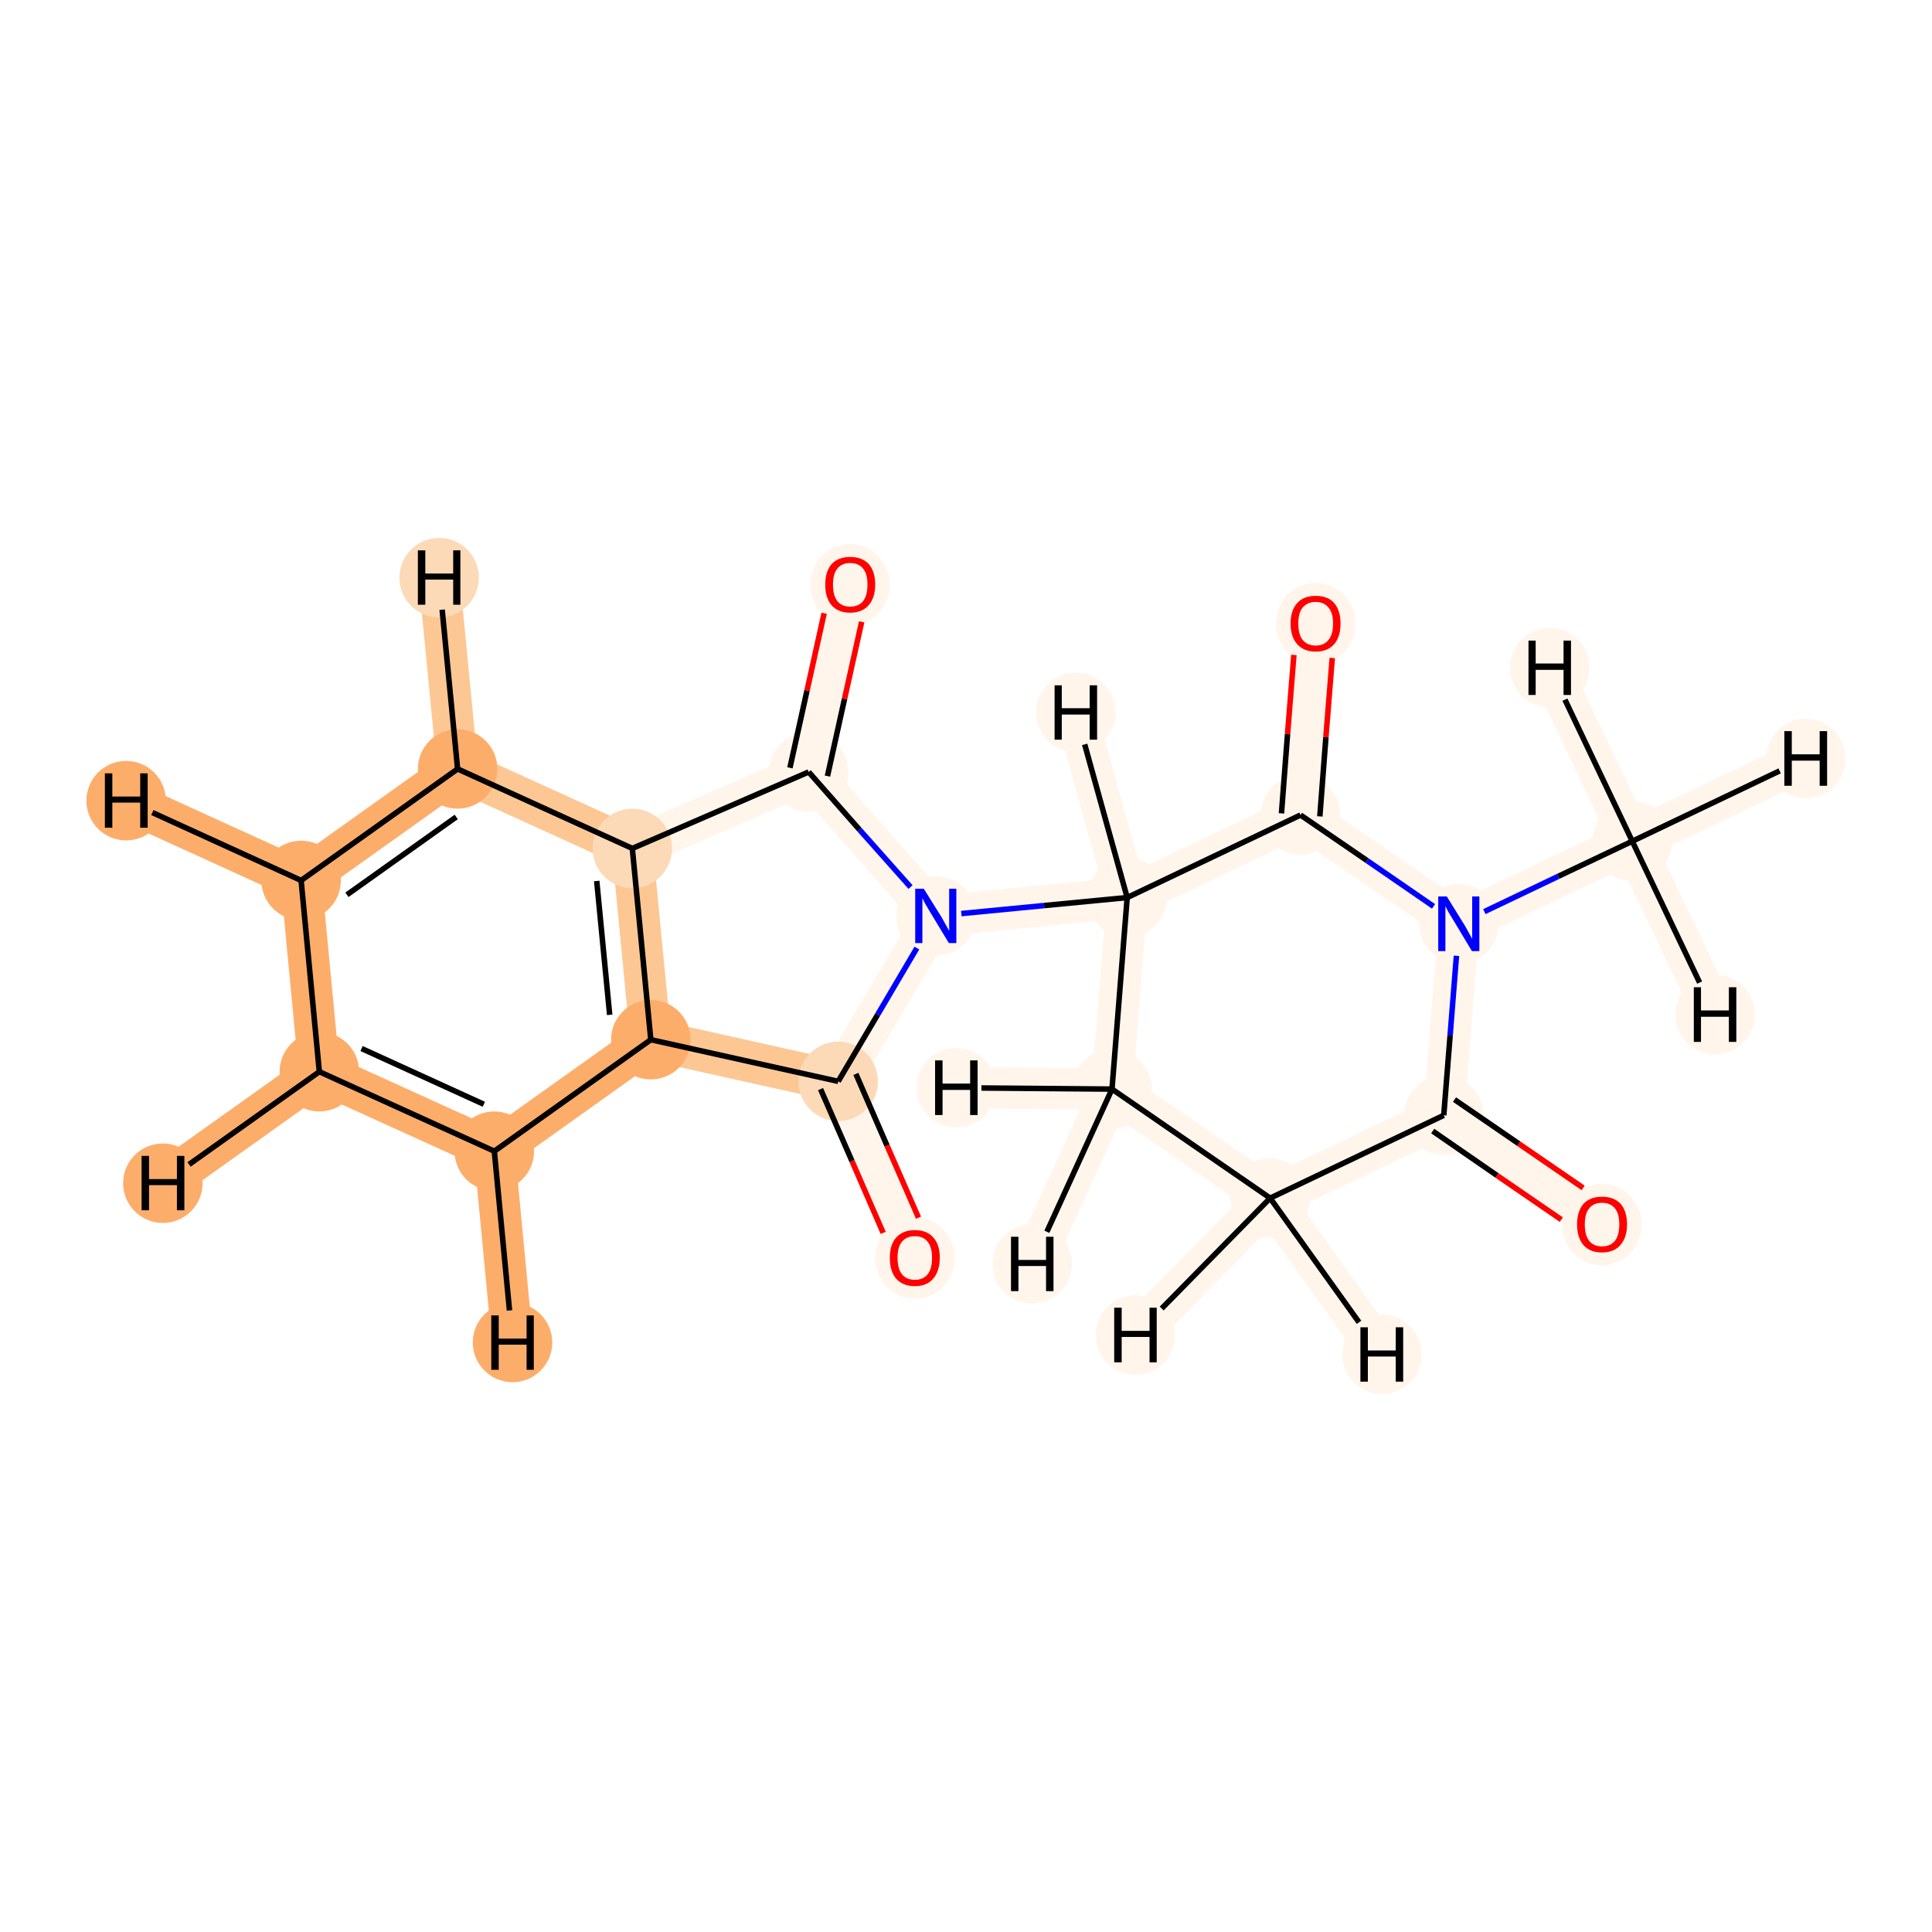 <?xml version='1.0' encoding='iso-8859-1'?>
<svg version='1.1' baseProfile='full'
              xmlns='http://www.w3.org/2000/svg'
                      xmlns:rdkit='http://www.rdkit.org/xml'
                      xmlns:xlink='http://www.w3.org/1999/xlink'
                  xml:space='preserve'
width='700px' height='700px' viewBox='0 0 700 700'>
<!-- END OF HEADER -->
<rect style='opacity:1.0;fill:#FFFFFF;stroke:none' width='700.0' height='700.0' x='0.0' y='0.0'> </rect>
<path d='M 591.4,304.8 L 528.6,334.7' style='fill:none;fill-rule:evenodd;stroke:#FFF5EB;stroke-width:14.9px;stroke-linecap:butt;stroke-linejoin:miter;stroke-opacity:1' />
<path d='M 591.4,304.8 L 654.3,274.8' style='fill:none;fill-rule:evenodd;stroke:#FFF5EB;stroke-width:14.9px;stroke-linecap:butt;stroke-linejoin:miter;stroke-opacity:1' />
<path d='M 591.4,304.8 L 621.4,367.6' style='fill:none;fill-rule:evenodd;stroke:#FFF5EB;stroke-width:14.9px;stroke-linecap:butt;stroke-linejoin:miter;stroke-opacity:1' />
<path d='M 591.4,304.8 L 561.5,241.9' style='fill:none;fill-rule:evenodd;stroke:#FFF5EB;stroke-width:14.9px;stroke-linecap:butt;stroke-linejoin:miter;stroke-opacity:1' />
<path d='M 528.6,334.7 L 523.1,404.1' style='fill:none;fill-rule:evenodd;stroke:#FFF5EB;stroke-width:14.9px;stroke-linecap:butt;stroke-linejoin:miter;stroke-opacity:1' />
<path d='M 528.6,334.7 L 471.2,295.3' style='fill:none;fill-rule:evenodd;stroke:#FFF5EB;stroke-width:14.9px;stroke-linecap:butt;stroke-linejoin:miter;stroke-opacity:1' />
<path d='M 523.1,404.1 L 580.4,443.6' style='fill:none;fill-rule:evenodd;stroke:#FFF5EB;stroke-width:14.9px;stroke-linecap:butt;stroke-linejoin:miter;stroke-opacity:1' />
<path d='M 523.1,404.1 L 460.2,434.1' style='fill:none;fill-rule:evenodd;stroke:#FFF5EB;stroke-width:14.9px;stroke-linecap:butt;stroke-linejoin:miter;stroke-opacity:1' />
<path d='M 460.2,434.1 L 402.9,394.6' style='fill:none;fill-rule:evenodd;stroke:#FFF5EB;stroke-width:14.9px;stroke-linecap:butt;stroke-linejoin:miter;stroke-opacity:1' />
<path d='M 460.2,434.1 L 500.7,490.7' style='fill:none;fill-rule:evenodd;stroke:#FFF5EB;stroke-width:14.9px;stroke-linecap:butt;stroke-linejoin:miter;stroke-opacity:1' />
<path d='M 460.2,434.1 L 411.4,483.7' style='fill:none;fill-rule:evenodd;stroke:#FFF5EB;stroke-width:14.9px;stroke-linecap:butt;stroke-linejoin:miter;stroke-opacity:1' />
<path d='M 402.9,394.6 L 408.4,325.2' style='fill:none;fill-rule:evenodd;stroke:#FFF5EB;stroke-width:14.9px;stroke-linecap:butt;stroke-linejoin:miter;stroke-opacity:1' />
<path d='M 402.9,394.6 L 374.0,457.9' style='fill:none;fill-rule:evenodd;stroke:#FFF5EB;stroke-width:14.9px;stroke-linecap:butt;stroke-linejoin:miter;stroke-opacity:1' />
<path d='M 402.9,394.6 L 346.5,394.1' style='fill:none;fill-rule:evenodd;stroke:#FFF5EB;stroke-width:14.9px;stroke-linecap:butt;stroke-linejoin:miter;stroke-opacity:1' />
<path d='M 408.4,325.2 L 471.2,295.3' style='fill:none;fill-rule:evenodd;stroke:#FFF5EB;stroke-width:14.9px;stroke-linecap:butt;stroke-linejoin:miter;stroke-opacity:1' />
<path d='M 408.4,325.2 L 339.1,331.9' style='fill:none;fill-rule:evenodd;stroke:#FFF5EB;stroke-width:14.9px;stroke-linecap:butt;stroke-linejoin:miter;stroke-opacity:1' />
<path d='M 408.4,325.2 L 389.8,258.1' style='fill:none;fill-rule:evenodd;stroke:#FFF5EB;stroke-width:14.9px;stroke-linecap:butt;stroke-linejoin:miter;stroke-opacity:1' />
<path d='M 471.2,295.3 L 476.7,225.9' style='fill:none;fill-rule:evenodd;stroke:#FFF5EB;stroke-width:14.9px;stroke-linecap:butt;stroke-linejoin:miter;stroke-opacity:1' />
<path d='M 339.1,331.9 L 293.0,279.7' style='fill:none;fill-rule:evenodd;stroke:#FFF5EB;stroke-width:14.9px;stroke-linecap:butt;stroke-linejoin:miter;stroke-opacity:1' />
<path d='M 339.1,331.9 L 303.7,391.8' style='fill:none;fill-rule:evenodd;stroke:#FFF5EB;stroke-width:14.9px;stroke-linecap:butt;stroke-linejoin:miter;stroke-opacity:1' />
<path d='M 293.0,279.7 L 308.0,211.7' style='fill:none;fill-rule:evenodd;stroke:#FFF5EB;stroke-width:14.9px;stroke-linecap:butt;stroke-linejoin:miter;stroke-opacity:1' />
<path d='M 293.0,279.7 L 229.1,307.4' style='fill:none;fill-rule:evenodd;stroke:#FFF5EB;stroke-width:14.9px;stroke-linecap:butt;stroke-linejoin:miter;stroke-opacity:1' />
<path d='M 229.1,307.4 L 235.8,376.7' style='fill:none;fill-rule:evenodd;stroke:#FDC793;stroke-width:14.9px;stroke-linecap:butt;stroke-linejoin:miter;stroke-opacity:1' />
<path d='M 229.1,307.4 L 165.8,278.6' style='fill:none;fill-rule:evenodd;stroke:#FDC793;stroke-width:14.9px;stroke-linecap:butt;stroke-linejoin:miter;stroke-opacity:1' />
<path d='M 235.8,376.7 L 303.7,391.8' style='fill:none;fill-rule:evenodd;stroke:#FDC793;stroke-width:14.9px;stroke-linecap:butt;stroke-linejoin:miter;stroke-opacity:1' />
<path d='M 235.8,376.7 L 179.1,417.1' style='fill:none;fill-rule:evenodd;stroke:#FDAD6A;stroke-width:14.9px;stroke-linecap:butt;stroke-linejoin:miter;stroke-opacity:1' />
<path d='M 303.7,391.8 L 331.5,455.7' style='fill:none;fill-rule:evenodd;stroke:#FFF5EB;stroke-width:14.9px;stroke-linecap:butt;stroke-linejoin:miter;stroke-opacity:1' />
<path d='M 179.1,417.1 L 115.7,388.3' style='fill:none;fill-rule:evenodd;stroke:#FDAD6A;stroke-width:14.9px;stroke-linecap:butt;stroke-linejoin:miter;stroke-opacity:1' />
<path d='M 179.1,417.1 L 185.7,486.4' style='fill:none;fill-rule:evenodd;stroke:#FDAD6A;stroke-width:14.9px;stroke-linecap:butt;stroke-linejoin:miter;stroke-opacity:1' />
<path d='M 115.7,388.3 L 109.1,319.0' style='fill:none;fill-rule:evenodd;stroke:#FDAD6A;stroke-width:14.9px;stroke-linecap:butt;stroke-linejoin:miter;stroke-opacity:1' />
<path d='M 115.7,388.3 L 59.0,428.7' style='fill:none;fill-rule:evenodd;stroke:#FDAD6A;stroke-width:14.9px;stroke-linecap:butt;stroke-linejoin:miter;stroke-opacity:1' />
<path d='M 109.1,319.0 L 165.8,278.6' style='fill:none;fill-rule:evenodd;stroke:#FDAD6A;stroke-width:14.9px;stroke-linecap:butt;stroke-linejoin:miter;stroke-opacity:1' />
<path d='M 109.1,319.0 L 45.7,290.1' style='fill:none;fill-rule:evenodd;stroke:#FDAD6A;stroke-width:14.9px;stroke-linecap:butt;stroke-linejoin:miter;stroke-opacity:1' />
<path d='M 165.8,278.6 L 159.1,209.3' style='fill:none;fill-rule:evenodd;stroke:#FDC793;stroke-width:14.9px;stroke-linecap:butt;stroke-linejoin:miter;stroke-opacity:1' />
<ellipse cx='591.4' cy='304.8' rx='13.9' ry='13.9'  style='fill:#FFF5EB;fill-rule:evenodd;stroke:#FFF5EB;stroke-width:1.0px;stroke-linecap:butt;stroke-linejoin:miter;stroke-opacity:1' />
<ellipse cx='528.6' cy='334.7' rx='13.9' ry='13.9'  style='fill:#FFF5EB;fill-rule:evenodd;stroke:#FFF5EB;stroke-width:1.0px;stroke-linecap:butt;stroke-linejoin:miter;stroke-opacity:1' />
<ellipse cx='523.1' cy='404.1' rx='13.9' ry='13.9'  style='fill:#FFF5EB;fill-rule:evenodd;stroke:#FFF5EB;stroke-width:1.0px;stroke-linecap:butt;stroke-linejoin:miter;stroke-opacity:1' />
<ellipse cx='580.4' cy='443.7' rx='13.9' ry='14.3'  style='fill:#FFF5EB;fill-rule:evenodd;stroke:#FFF5EB;stroke-width:1.0px;stroke-linecap:butt;stroke-linejoin:miter;stroke-opacity:1' />
<ellipse cx='460.2' cy='434.1' rx='13.9' ry='13.9'  style='fill:#FFF5EB;fill-rule:evenodd;stroke:#FFF5EB;stroke-width:1.0px;stroke-linecap:butt;stroke-linejoin:miter;stroke-opacity:1' />
<ellipse cx='402.9' cy='394.6' rx='13.9' ry='13.9'  style='fill:#FFF5EB;fill-rule:evenodd;stroke:#FFF5EB;stroke-width:1.0px;stroke-linecap:butt;stroke-linejoin:miter;stroke-opacity:1' />
<ellipse cx='408.4' cy='325.2' rx='13.9' ry='13.9'  style='fill:#FFF5EB;fill-rule:evenodd;stroke:#FFF5EB;stroke-width:1.0px;stroke-linecap:butt;stroke-linejoin:miter;stroke-opacity:1' />
<ellipse cx='471.2' cy='295.3' rx='13.9' ry='13.9'  style='fill:#FFF5EB;fill-rule:evenodd;stroke:#FFF5EB;stroke-width:1.0px;stroke-linecap:butt;stroke-linejoin:miter;stroke-opacity:1' />
<ellipse cx='476.7' cy='226.0' rx='13.9' ry='14.3'  style='fill:#FFF5EB;fill-rule:evenodd;stroke:#FFF5EB;stroke-width:1.0px;stroke-linecap:butt;stroke-linejoin:miter;stroke-opacity:1' />
<ellipse cx='339.1' cy='331.9' rx='13.9' ry='13.9'  style='fill:#FFF5EB;fill-rule:evenodd;stroke:#FFF5EB;stroke-width:1.0px;stroke-linecap:butt;stroke-linejoin:miter;stroke-opacity:1' />
<ellipse cx='293.0' cy='279.7' rx='13.9' ry='13.9'  style='fill:#FFF5EB;fill-rule:evenodd;stroke:#FFF5EB;stroke-width:1.0px;stroke-linecap:butt;stroke-linejoin:miter;stroke-opacity:1' />
<ellipse cx='308.0' cy='211.9' rx='13.9' ry='14.3'  style='fill:#FFF5EB;fill-rule:evenodd;stroke:#FFF5EB;stroke-width:1.0px;stroke-linecap:butt;stroke-linejoin:miter;stroke-opacity:1' />
<ellipse cx='229.1' cy='307.4' rx='13.9' ry='13.9'  style='fill:#FDDAB7;fill-rule:evenodd;stroke:#FDDAB7;stroke-width:1.0px;stroke-linecap:butt;stroke-linejoin:miter;stroke-opacity:1' />
<ellipse cx='235.8' cy='376.7' rx='13.9' ry='13.9'  style='fill:#FDAD6A;fill-rule:evenodd;stroke:#FDAD6A;stroke-width:1.0px;stroke-linecap:butt;stroke-linejoin:miter;stroke-opacity:1' />
<ellipse cx='303.7' cy='391.8' rx='13.9' ry='13.9'  style='fill:#FDDAB7;fill-rule:evenodd;stroke:#FDDAB7;stroke-width:1.0px;stroke-linecap:butt;stroke-linejoin:miter;stroke-opacity:1' />
<ellipse cx='331.5' cy='455.8' rx='13.9' ry='14.3'  style='fill:#FFF5EB;fill-rule:evenodd;stroke:#FFF5EB;stroke-width:1.0px;stroke-linecap:butt;stroke-linejoin:miter;stroke-opacity:1' />
<ellipse cx='179.1' cy='417.1' rx='13.9' ry='13.9'  style='fill:#FDAD6A;fill-rule:evenodd;stroke:#FDAD6A;stroke-width:1.0px;stroke-linecap:butt;stroke-linejoin:miter;stroke-opacity:1' />
<ellipse cx='115.7' cy='388.3' rx='13.9' ry='13.9'  style='fill:#FDAD6A;fill-rule:evenodd;stroke:#FDAD6A;stroke-width:1.0px;stroke-linecap:butt;stroke-linejoin:miter;stroke-opacity:1' />
<ellipse cx='109.1' cy='319.0' rx='13.9' ry='13.9'  style='fill:#FDAD6A;fill-rule:evenodd;stroke:#FDAD6A;stroke-width:1.0px;stroke-linecap:butt;stroke-linejoin:miter;stroke-opacity:1' />
<ellipse cx='165.8' cy='278.6' rx='13.9' ry='13.9'  style='fill:#FDAD6A;fill-rule:evenodd;stroke:#FDAD6A;stroke-width:1.0px;stroke-linecap:butt;stroke-linejoin:miter;stroke-opacity:1' />
<ellipse cx='654.3' cy='274.8' rx='13.9' ry='13.9'  style='fill:#FFF5EB;fill-rule:evenodd;stroke:#FFF5EB;stroke-width:1.0px;stroke-linecap:butt;stroke-linejoin:miter;stroke-opacity:1' />
<ellipse cx='621.4' cy='367.6' rx='13.9' ry='13.9'  style='fill:#FFF5EB;fill-rule:evenodd;stroke:#FFF5EB;stroke-width:1.0px;stroke-linecap:butt;stroke-linejoin:miter;stroke-opacity:1' />
<ellipse cx='561.5' cy='241.9' rx='13.9' ry='13.9'  style='fill:#FFF5EB;fill-rule:evenodd;stroke:#FFF5EB;stroke-width:1.0px;stroke-linecap:butt;stroke-linejoin:miter;stroke-opacity:1' />
<ellipse cx='500.7' cy='490.7' rx='13.9' ry='13.9'  style='fill:#FFF5EB;fill-rule:evenodd;stroke:#FFF5EB;stroke-width:1.0px;stroke-linecap:butt;stroke-linejoin:miter;stroke-opacity:1' />
<ellipse cx='411.4' cy='483.7' rx='13.9' ry='13.9'  style='fill:#FFF5EB;fill-rule:evenodd;stroke:#FFF5EB;stroke-width:1.0px;stroke-linecap:butt;stroke-linejoin:miter;stroke-opacity:1' />
<ellipse cx='374.0' cy='457.9' rx='13.9' ry='13.9'  style='fill:#FFF5EB;fill-rule:evenodd;stroke:#FFF5EB;stroke-width:1.0px;stroke-linecap:butt;stroke-linejoin:miter;stroke-opacity:1' />
<ellipse cx='346.5' cy='394.1' rx='13.9' ry='13.9'  style='fill:#FFF5EB;fill-rule:evenodd;stroke:#FFF5EB;stroke-width:1.0px;stroke-linecap:butt;stroke-linejoin:miter;stroke-opacity:1' />
<ellipse cx='389.8' cy='258.1' rx='13.9' ry='13.9'  style='fill:#FFF5EB;fill-rule:evenodd;stroke:#FFF5EB;stroke-width:1.0px;stroke-linecap:butt;stroke-linejoin:miter;stroke-opacity:1' />
<ellipse cx='185.7' cy='486.4' rx='13.9' ry='13.9'  style='fill:#FDAD6A;fill-rule:evenodd;stroke:#FDAD6A;stroke-width:1.0px;stroke-linecap:butt;stroke-linejoin:miter;stroke-opacity:1' />
<ellipse cx='59.0' cy='428.7' rx='13.9' ry='13.9'  style='fill:#FDAD6A;fill-rule:evenodd;stroke:#FDAD6A;stroke-width:1.0px;stroke-linecap:butt;stroke-linejoin:miter;stroke-opacity:1' />
<ellipse cx='45.7' cy='290.1' rx='13.9' ry='13.9'  style='fill:#FDAD6A;fill-rule:evenodd;stroke:#FDAD6A;stroke-width:1.0px;stroke-linecap:butt;stroke-linejoin:miter;stroke-opacity:1' />
<ellipse cx='159.1' cy='209.3' rx='13.9' ry='13.9'  style='fill:#FDDAB7;fill-rule:evenodd;stroke:#FDDAB7;stroke-width:1.0px;stroke-linecap:butt;stroke-linejoin:miter;stroke-opacity:1' />
<path class='bond-0 atom-0 atom-1' d='M 591.4,304.8 L 564.6,317.5' style='fill:none;fill-rule:evenodd;stroke:#000000;stroke-width:2.0px;stroke-linecap:butt;stroke-linejoin:miter;stroke-opacity:1' />
<path class='bond-0 atom-0 atom-1' d='M 564.6,317.5 L 537.8,330.3' style='fill:none;fill-rule:evenodd;stroke:#0000FF;stroke-width:2.0px;stroke-linecap:butt;stroke-linejoin:miter;stroke-opacity:1' />
<path class='bond-22 atom-0 atom-20' d='M 591.4,304.8 L 644.8,279.3' style='fill:none;fill-rule:evenodd;stroke:#000000;stroke-width:2.0px;stroke-linecap:butt;stroke-linejoin:miter;stroke-opacity:1' />
<path class='bond-23 atom-0 atom-21' d='M 591.4,304.8 L 615.8,356.0' style='fill:none;fill-rule:evenodd;stroke:#000000;stroke-width:2.0px;stroke-linecap:butt;stroke-linejoin:miter;stroke-opacity:1' />
<path class='bond-24 atom-0 atom-22' d='M 591.4,304.8 L 567.0,253.5' style='fill:none;fill-rule:evenodd;stroke:#000000;stroke-width:2.0px;stroke-linecap:butt;stroke-linejoin:miter;stroke-opacity:1' />
<path class='bond-1 atom-1 atom-2' d='M 527.7,346.3 L 525.4,375.2' style='fill:none;fill-rule:evenodd;stroke:#0000FF;stroke-width:2.0px;stroke-linecap:butt;stroke-linejoin:miter;stroke-opacity:1' />
<path class='bond-1 atom-1 atom-2' d='M 525.4,375.2 L 523.1,404.1' style='fill:none;fill-rule:evenodd;stroke:#000000;stroke-width:2.0px;stroke-linecap:butt;stroke-linejoin:miter;stroke-opacity:1' />
<path class='bond-19 atom-7 atom-1' d='M 471.2,295.3 L 495.3,311.8' style='fill:none;fill-rule:evenodd;stroke:#000000;stroke-width:2.0px;stroke-linecap:butt;stroke-linejoin:miter;stroke-opacity:1' />
<path class='bond-19 atom-7 atom-1' d='M 495.3,311.8 L 519.4,328.4' style='fill:none;fill-rule:evenodd;stroke:#0000FF;stroke-width:2.0px;stroke-linecap:butt;stroke-linejoin:miter;stroke-opacity:1' />
<path class='bond-2 atom-2 atom-3' d='M 519.1,409.8 L 542.4,425.9' style='fill:none;fill-rule:evenodd;stroke:#000000;stroke-width:2.0px;stroke-linecap:butt;stroke-linejoin:miter;stroke-opacity:1' />
<path class='bond-2 atom-2 atom-3' d='M 542.4,425.9 L 565.7,441.9' style='fill:none;fill-rule:evenodd;stroke:#FF0000;stroke-width:2.0px;stroke-linecap:butt;stroke-linejoin:miter;stroke-opacity:1' />
<path class='bond-2 atom-2 atom-3' d='M 527.0,398.4 L 550.3,414.4' style='fill:none;fill-rule:evenodd;stroke:#000000;stroke-width:2.0px;stroke-linecap:butt;stroke-linejoin:miter;stroke-opacity:1' />
<path class='bond-2 atom-2 atom-3' d='M 550.3,414.4 L 573.6,430.4' style='fill:none;fill-rule:evenodd;stroke:#FF0000;stroke-width:2.0px;stroke-linecap:butt;stroke-linejoin:miter;stroke-opacity:1' />
<path class='bond-3 atom-2 atom-4' d='M 523.1,404.1 L 460.2,434.1' style='fill:none;fill-rule:evenodd;stroke:#000000;stroke-width:2.0px;stroke-linecap:butt;stroke-linejoin:miter;stroke-opacity:1' />
<path class='bond-4 atom-4 atom-5' d='M 460.2,434.1 L 402.9,394.6' style='fill:none;fill-rule:evenodd;stroke:#000000;stroke-width:2.0px;stroke-linecap:butt;stroke-linejoin:miter;stroke-opacity:1' />
<path class='bond-25 atom-4 atom-23' d='M 460.2,434.1 L 492.4,479.1' style='fill:none;fill-rule:evenodd;stroke:#000000;stroke-width:2.0px;stroke-linecap:butt;stroke-linejoin:miter;stroke-opacity:1' />
<path class='bond-26 atom-4 atom-24' d='M 460.2,434.1 L 420.9,474.1' style='fill:none;fill-rule:evenodd;stroke:#000000;stroke-width:2.0px;stroke-linecap:butt;stroke-linejoin:miter;stroke-opacity:1' />
<path class='bond-5 atom-5 atom-6' d='M 402.9,394.6 L 408.4,325.2' style='fill:none;fill-rule:evenodd;stroke:#000000;stroke-width:2.0px;stroke-linecap:butt;stroke-linejoin:miter;stroke-opacity:1' />
<path class='bond-27 atom-5 atom-25' d='M 402.9,394.6 L 379.3,446.3' style='fill:none;fill-rule:evenodd;stroke:#000000;stroke-width:2.0px;stroke-linecap:butt;stroke-linejoin:miter;stroke-opacity:1' />
<path class='bond-28 atom-5 atom-26' d='M 402.9,394.6 L 355.6,394.2' style='fill:none;fill-rule:evenodd;stroke:#000000;stroke-width:2.0px;stroke-linecap:butt;stroke-linejoin:miter;stroke-opacity:1' />
<path class='bond-6 atom-6 atom-7' d='M 408.4,325.2 L 471.2,295.3' style='fill:none;fill-rule:evenodd;stroke:#000000;stroke-width:2.0px;stroke-linecap:butt;stroke-linejoin:miter;stroke-opacity:1' />
<path class='bond-8 atom-6 atom-9' d='M 408.4,325.2 L 378.3,328.1' style='fill:none;fill-rule:evenodd;stroke:#000000;stroke-width:2.0px;stroke-linecap:butt;stroke-linejoin:miter;stroke-opacity:1' />
<path class='bond-8 atom-6 atom-9' d='M 378.3,328.1 L 348.3,331.0' style='fill:none;fill-rule:evenodd;stroke:#0000FF;stroke-width:2.0px;stroke-linecap:butt;stroke-linejoin:miter;stroke-opacity:1' />
<path class='bond-29 atom-6 atom-27' d='M 408.4,325.2 L 393.0,269.7' style='fill:none;fill-rule:evenodd;stroke:#000000;stroke-width:2.0px;stroke-linecap:butt;stroke-linejoin:miter;stroke-opacity:1' />
<path class='bond-7 atom-7 atom-8' d='M 478.2,295.8 L 480.4,267.1' style='fill:none;fill-rule:evenodd;stroke:#000000;stroke-width:2.0px;stroke-linecap:butt;stroke-linejoin:miter;stroke-opacity:1' />
<path class='bond-7 atom-7 atom-8' d='M 480.4,267.1 L 482.7,238.4' style='fill:none;fill-rule:evenodd;stroke:#FF0000;stroke-width:2.0px;stroke-linecap:butt;stroke-linejoin:miter;stroke-opacity:1' />
<path class='bond-7 atom-7 atom-8' d='M 464.3,294.7 L 466.5,266.0' style='fill:none;fill-rule:evenodd;stroke:#000000;stroke-width:2.0px;stroke-linecap:butt;stroke-linejoin:miter;stroke-opacity:1' />
<path class='bond-7 atom-7 atom-8' d='M 466.5,266.0 L 468.8,237.3' style='fill:none;fill-rule:evenodd;stroke:#FF0000;stroke-width:2.0px;stroke-linecap:butt;stroke-linejoin:miter;stroke-opacity:1' />
<path class='bond-9 atom-9 atom-10' d='M 329.9,321.4 L 311.4,300.6' style='fill:none;fill-rule:evenodd;stroke:#0000FF;stroke-width:2.0px;stroke-linecap:butt;stroke-linejoin:miter;stroke-opacity:1' />
<path class='bond-9 atom-9 atom-10' d='M 311.4,300.6 L 293.0,279.7' style='fill:none;fill-rule:evenodd;stroke:#000000;stroke-width:2.0px;stroke-linecap:butt;stroke-linejoin:miter;stroke-opacity:1' />
<path class='bond-20 atom-14 atom-9' d='M 303.7,391.8 L 318.0,367.6' style='fill:none;fill-rule:evenodd;stroke:#000000;stroke-width:2.0px;stroke-linecap:butt;stroke-linejoin:miter;stroke-opacity:1' />
<path class='bond-20 atom-14 atom-9' d='M 318.0,367.6 L 332.2,343.5' style='fill:none;fill-rule:evenodd;stroke:#0000FF;stroke-width:2.0px;stroke-linecap:butt;stroke-linejoin:miter;stroke-opacity:1' />
<path class='bond-10 atom-10 atom-11' d='M 299.8,281.2 L 306.0,253.2' style='fill:none;fill-rule:evenodd;stroke:#000000;stroke-width:2.0px;stroke-linecap:butt;stroke-linejoin:miter;stroke-opacity:1' />
<path class='bond-10 atom-10 atom-11' d='M 306.0,253.2 L 312.2,225.3' style='fill:none;fill-rule:evenodd;stroke:#FF0000;stroke-width:2.0px;stroke-linecap:butt;stroke-linejoin:miter;stroke-opacity:1' />
<path class='bond-10 atom-10 atom-11' d='M 286.2,278.2 L 292.4,250.2' style='fill:none;fill-rule:evenodd;stroke:#000000;stroke-width:2.0px;stroke-linecap:butt;stroke-linejoin:miter;stroke-opacity:1' />
<path class='bond-10 atom-10 atom-11' d='M 292.4,250.2 L 298.6,222.2' style='fill:none;fill-rule:evenodd;stroke:#FF0000;stroke-width:2.0px;stroke-linecap:butt;stroke-linejoin:miter;stroke-opacity:1' />
<path class='bond-11 atom-10 atom-12' d='M 293.0,279.7 L 229.1,307.4' style='fill:none;fill-rule:evenodd;stroke:#000000;stroke-width:2.0px;stroke-linecap:butt;stroke-linejoin:miter;stroke-opacity:1' />
<path class='bond-12 atom-12 atom-13' d='M 229.1,307.4 L 235.8,376.7' style='fill:none;fill-rule:evenodd;stroke:#000000;stroke-width:2.0px;stroke-linecap:butt;stroke-linejoin:miter;stroke-opacity:1' />
<path class='bond-12 atom-12 atom-13' d='M 216.2,319.2 L 220.9,367.7' style='fill:none;fill-rule:evenodd;stroke:#000000;stroke-width:2.0px;stroke-linecap:butt;stroke-linejoin:miter;stroke-opacity:1' />
<path class='bond-21 atom-19 atom-12' d='M 165.8,278.6 L 229.1,307.4' style='fill:none;fill-rule:evenodd;stroke:#000000;stroke-width:2.0px;stroke-linecap:butt;stroke-linejoin:miter;stroke-opacity:1' />
<path class='bond-13 atom-13 atom-14' d='M 235.8,376.7 L 303.7,391.8' style='fill:none;fill-rule:evenodd;stroke:#000000;stroke-width:2.0px;stroke-linecap:butt;stroke-linejoin:miter;stroke-opacity:1' />
<path class='bond-15 atom-13 atom-16' d='M 235.8,376.7 L 179.1,417.1' style='fill:none;fill-rule:evenodd;stroke:#000000;stroke-width:2.0px;stroke-linecap:butt;stroke-linejoin:miter;stroke-opacity:1' />
<path class='bond-14 atom-14 atom-15' d='M 297.3,394.6 L 308.7,420.7' style='fill:none;fill-rule:evenodd;stroke:#000000;stroke-width:2.0px;stroke-linecap:butt;stroke-linejoin:miter;stroke-opacity:1' />
<path class='bond-14 atom-14 atom-15' d='M 308.7,420.7 L 320.0,446.7' style='fill:none;fill-rule:evenodd;stroke:#FF0000;stroke-width:2.0px;stroke-linecap:butt;stroke-linejoin:miter;stroke-opacity:1' />
<path class='bond-14 atom-14 atom-15' d='M 310.1,389.1 L 321.4,415.1' style='fill:none;fill-rule:evenodd;stroke:#000000;stroke-width:2.0px;stroke-linecap:butt;stroke-linejoin:miter;stroke-opacity:1' />
<path class='bond-14 atom-14 atom-15' d='M 321.4,415.1 L 332.8,441.2' style='fill:none;fill-rule:evenodd;stroke:#FF0000;stroke-width:2.0px;stroke-linecap:butt;stroke-linejoin:miter;stroke-opacity:1' />
<path class='bond-16 atom-16 atom-17' d='M 179.1,417.1 L 115.7,388.3' style='fill:none;fill-rule:evenodd;stroke:#000000;stroke-width:2.0px;stroke-linecap:butt;stroke-linejoin:miter;stroke-opacity:1' />
<path class='bond-16 atom-16 atom-17' d='M 175.3,400.1 L 131.0,379.9' style='fill:none;fill-rule:evenodd;stroke:#000000;stroke-width:2.0px;stroke-linecap:butt;stroke-linejoin:miter;stroke-opacity:1' />
<path class='bond-30 atom-16 atom-28' d='M 179.1,417.1 L 184.6,474.8' style='fill:none;fill-rule:evenodd;stroke:#000000;stroke-width:2.0px;stroke-linecap:butt;stroke-linejoin:miter;stroke-opacity:1' />
<path class='bond-17 atom-17 atom-18' d='M 115.7,388.3 L 109.1,319.0' style='fill:none;fill-rule:evenodd;stroke:#000000;stroke-width:2.0px;stroke-linecap:butt;stroke-linejoin:miter;stroke-opacity:1' />
<path class='bond-31 atom-17 atom-29' d='M 115.7,388.3 L 68.5,421.9' style='fill:none;fill-rule:evenodd;stroke:#000000;stroke-width:2.0px;stroke-linecap:butt;stroke-linejoin:miter;stroke-opacity:1' />
<path class='bond-18 atom-18 atom-19' d='M 109.1,319.0 L 165.8,278.6' style='fill:none;fill-rule:evenodd;stroke:#000000;stroke-width:2.0px;stroke-linecap:butt;stroke-linejoin:miter;stroke-opacity:1' />
<path class='bond-18 atom-18 atom-19' d='M 125.7,324.2 L 165.3,296.0' style='fill:none;fill-rule:evenodd;stroke:#000000;stroke-width:2.0px;stroke-linecap:butt;stroke-linejoin:miter;stroke-opacity:1' />
<path class='bond-32 atom-18 atom-30' d='M 109.1,319.0 L 55.2,294.4' style='fill:none;fill-rule:evenodd;stroke:#000000;stroke-width:2.0px;stroke-linecap:butt;stroke-linejoin:miter;stroke-opacity:1' />
<path class='bond-33 atom-19 atom-31' d='M 165.8,278.6 L 160.2,220.9' style='fill:none;fill-rule:evenodd;stroke:#000000;stroke-width:2.0px;stroke-linecap:butt;stroke-linejoin:miter;stroke-opacity:1' />
<path  class='atom-1' d='M 524.2 324.8
L 530.7 335.3
Q 531.3 336.3, 532.3 338.2
Q 533.4 340.1, 533.4 340.2
L 533.4 324.8
L 536.0 324.8
L 536.0 344.6
L 533.3 344.6
L 526.4 333.1
Q 525.6 331.8, 524.7 330.3
Q 523.9 328.7, 523.7 328.3
L 523.7 344.6
L 521.1 344.6
L 521.1 324.8
L 524.2 324.8
' fill='#0000FF'/>
<path  class='atom-3' d='M 571.4 443.6
Q 571.4 438.9, 573.7 436.2
Q 576.1 433.6, 580.4 433.6
Q 584.8 433.6, 587.2 436.2
Q 589.5 438.9, 589.5 443.6
Q 589.5 448.4, 587.1 451.1
Q 584.8 453.8, 580.4 453.8
Q 576.1 453.8, 573.7 451.1
Q 571.4 448.4, 571.4 443.6
M 580.4 451.6
Q 583.5 451.6, 585.1 449.6
Q 586.7 447.6, 586.7 443.6
Q 586.7 439.7, 585.1 437.8
Q 583.5 435.8, 580.4 435.8
Q 577.4 435.8, 575.8 437.8
Q 574.2 439.7, 574.2 443.6
Q 574.2 447.6, 575.8 449.6
Q 577.4 451.6, 580.4 451.6
' fill='#FF0000'/>
<path  class='atom-8' d='M 467.6 225.9
Q 467.6 221.2, 470.0 218.5
Q 472.3 215.9, 476.7 215.9
Q 481.1 215.9, 483.4 218.5
Q 485.7 221.2, 485.7 225.9
Q 485.7 230.7, 483.4 233.4
Q 481.0 236.1, 476.7 236.1
Q 472.4 236.1, 470.0 233.4
Q 467.6 230.7, 467.6 225.9
M 476.7 233.9
Q 479.7 233.9, 481.3 231.9
Q 483.0 229.9, 483.0 225.9
Q 483.0 222.0, 481.3 220.1
Q 479.7 218.1, 476.7 218.1
Q 473.7 218.1, 472.0 220.1
Q 470.4 222.0, 470.4 225.9
Q 470.4 229.9, 472.0 231.9
Q 473.7 233.9, 476.7 233.9
' fill='#FF0000'/>
<path  class='atom-9' d='M 334.7 322.0
L 341.2 332.4
Q 341.8 333.5, 342.8 335.3
Q 343.9 337.2, 343.9 337.3
L 343.9 322.0
L 346.5 322.0
L 346.5 341.7
L 343.8 341.7
L 336.9 330.3
Q 336.1 329.0, 335.2 327.4
Q 334.4 325.9, 334.2 325.4
L 334.2 341.7
L 331.6 341.7
L 331.6 322.0
L 334.7 322.0
' fill='#0000FF'/>
<path  class='atom-11' d='M 299.0 211.8
Q 299.0 207.1, 301.3 204.4
Q 303.7 201.8, 308.0 201.8
Q 312.4 201.8, 314.8 204.4
Q 317.1 207.1, 317.1 211.8
Q 317.1 216.6, 314.7 219.3
Q 312.4 222.0, 308.0 222.0
Q 303.7 222.0, 301.3 219.3
Q 299.0 216.6, 299.0 211.8
M 308.0 219.8
Q 311.1 219.8, 312.7 217.8
Q 314.3 215.8, 314.3 211.8
Q 314.3 207.9, 312.7 206.0
Q 311.1 204.0, 308.0 204.0
Q 305.0 204.0, 303.4 206.0
Q 301.8 207.9, 301.8 211.8
Q 301.8 215.8, 303.4 217.8
Q 305.0 219.8, 308.0 219.8
' fill='#FF0000'/>
<path  class='atom-15' d='M 322.4 455.7
Q 322.4 451.0, 324.7 448.4
Q 327.1 445.7, 331.5 445.7
Q 335.8 445.7, 338.2 448.4
Q 340.5 451.0, 340.5 455.7
Q 340.5 460.5, 338.1 463.3
Q 335.8 466.0, 331.5 466.0
Q 327.1 466.0, 324.7 463.3
Q 322.4 460.6, 322.4 455.7
M 331.5 463.7
Q 334.5 463.7, 336.1 461.7
Q 337.7 459.7, 337.7 455.7
Q 337.7 451.9, 336.1 449.9
Q 334.5 447.9, 331.5 447.9
Q 328.4 447.9, 326.8 449.9
Q 325.2 451.8, 325.2 455.7
Q 325.2 459.7, 326.8 461.7
Q 328.4 463.7, 331.5 463.7
' fill='#FF0000'/>
<path  class='atom-20' d='M 646.5 264.9
L 649.2 264.9
L 649.2 273.3
L 659.3 273.3
L 659.3 264.9
L 662.0 264.9
L 662.0 284.7
L 659.3 284.7
L 659.3 275.6
L 649.2 275.6
L 649.2 284.7
L 646.5 284.7
L 646.5 264.9
' fill='#000000'/>
<path  class='atom-21' d='M 613.7 357.7
L 616.3 357.7
L 616.3 366.1
L 626.4 366.1
L 626.4 357.7
L 629.1 357.7
L 629.1 377.5
L 626.4 377.5
L 626.4 368.4
L 616.3 368.4
L 616.3 377.5
L 613.7 377.5
L 613.7 357.7
' fill='#000000'/>
<path  class='atom-22' d='M 553.8 232.1
L 556.4 232.1
L 556.4 240.4
L 566.5 240.4
L 566.5 232.1
L 569.2 232.1
L 569.2 251.8
L 566.5 251.8
L 566.5 242.7
L 556.4 242.7
L 556.4 251.8
L 553.8 251.8
L 553.8 232.1
' fill='#000000'/>
<path  class='atom-23' d='M 492.9 480.9
L 495.6 480.9
L 495.6 489.3
L 505.7 489.3
L 505.7 480.9
L 508.4 480.9
L 508.4 500.6
L 505.7 500.6
L 505.7 491.5
L 495.6 491.5
L 495.6 500.6
L 492.9 500.6
L 492.9 480.9
' fill='#000000'/>
<path  class='atom-24' d='M 403.7 473.8
L 406.4 473.8
L 406.4 482.2
L 416.5 482.2
L 416.5 473.8
L 419.1 473.8
L 419.1 493.6
L 416.5 493.6
L 416.5 484.4
L 406.4 484.4
L 406.4 493.6
L 403.7 493.6
L 403.7 473.8
' fill='#000000'/>
<path  class='atom-25' d='M 366.3 448.1
L 369.0 448.1
L 369.0 456.5
L 379.0 456.5
L 379.0 448.1
L 381.7 448.1
L 381.7 467.8
L 379.0 467.8
L 379.0 458.7
L 369.0 458.7
L 369.0 467.8
L 366.3 467.8
L 366.3 448.1
' fill='#000000'/>
<path  class='atom-26' d='M 338.8 384.2
L 341.5 384.2
L 341.5 392.6
L 351.5 392.6
L 351.5 384.2
L 354.2 384.2
L 354.2 404.0
L 351.5 404.0
L 351.5 394.9
L 341.5 394.9
L 341.5 404.0
L 338.8 404.0
L 338.8 384.2
' fill='#000000'/>
<path  class='atom-27' d='M 382.1 248.3
L 384.7 248.3
L 384.7 256.6
L 394.8 256.6
L 394.8 248.3
L 397.5 248.3
L 397.5 268.0
L 394.8 268.0
L 394.8 258.9
L 384.7 258.9
L 384.7 268.0
L 382.1 268.0
L 382.1 248.3
' fill='#000000'/>
<path  class='atom-28' d='M 178.0 476.6
L 180.7 476.6
L 180.7 485.0
L 190.8 485.0
L 190.8 476.6
L 193.4 476.6
L 193.4 496.3
L 190.8 496.3
L 190.8 487.2
L 180.7 487.2
L 180.7 496.3
L 178.0 496.3
L 178.0 476.6
' fill='#000000'/>
<path  class='atom-29' d='M 51.3 418.8
L 54.0 418.8
L 54.0 427.2
L 64.1 427.2
L 64.1 418.8
L 66.8 418.8
L 66.8 438.5
L 64.1 438.5
L 64.1 429.4
L 54.0 429.4
L 54.0 438.5
L 51.3 438.5
L 51.3 418.8
' fill='#000000'/>
<path  class='atom-30' d='M 38.0 280.2
L 40.7 280.2
L 40.7 288.6
L 50.8 288.6
L 50.8 280.2
L 53.5 280.2
L 53.5 299.9
L 50.8 299.9
L 50.8 290.8
L 40.7 290.8
L 40.7 299.9
L 38.0 299.9
L 38.0 280.2
' fill='#000000'/>
<path  class='atom-31' d='M 151.4 199.4
L 154.1 199.4
L 154.1 207.8
L 164.2 207.8
L 164.2 199.4
L 166.8 199.4
L 166.8 219.1
L 164.2 219.1
L 164.2 210.0
L 154.1 210.0
L 154.1 219.1
L 151.4 219.1
L 151.4 199.4
' fill='#000000'/>
</svg>
